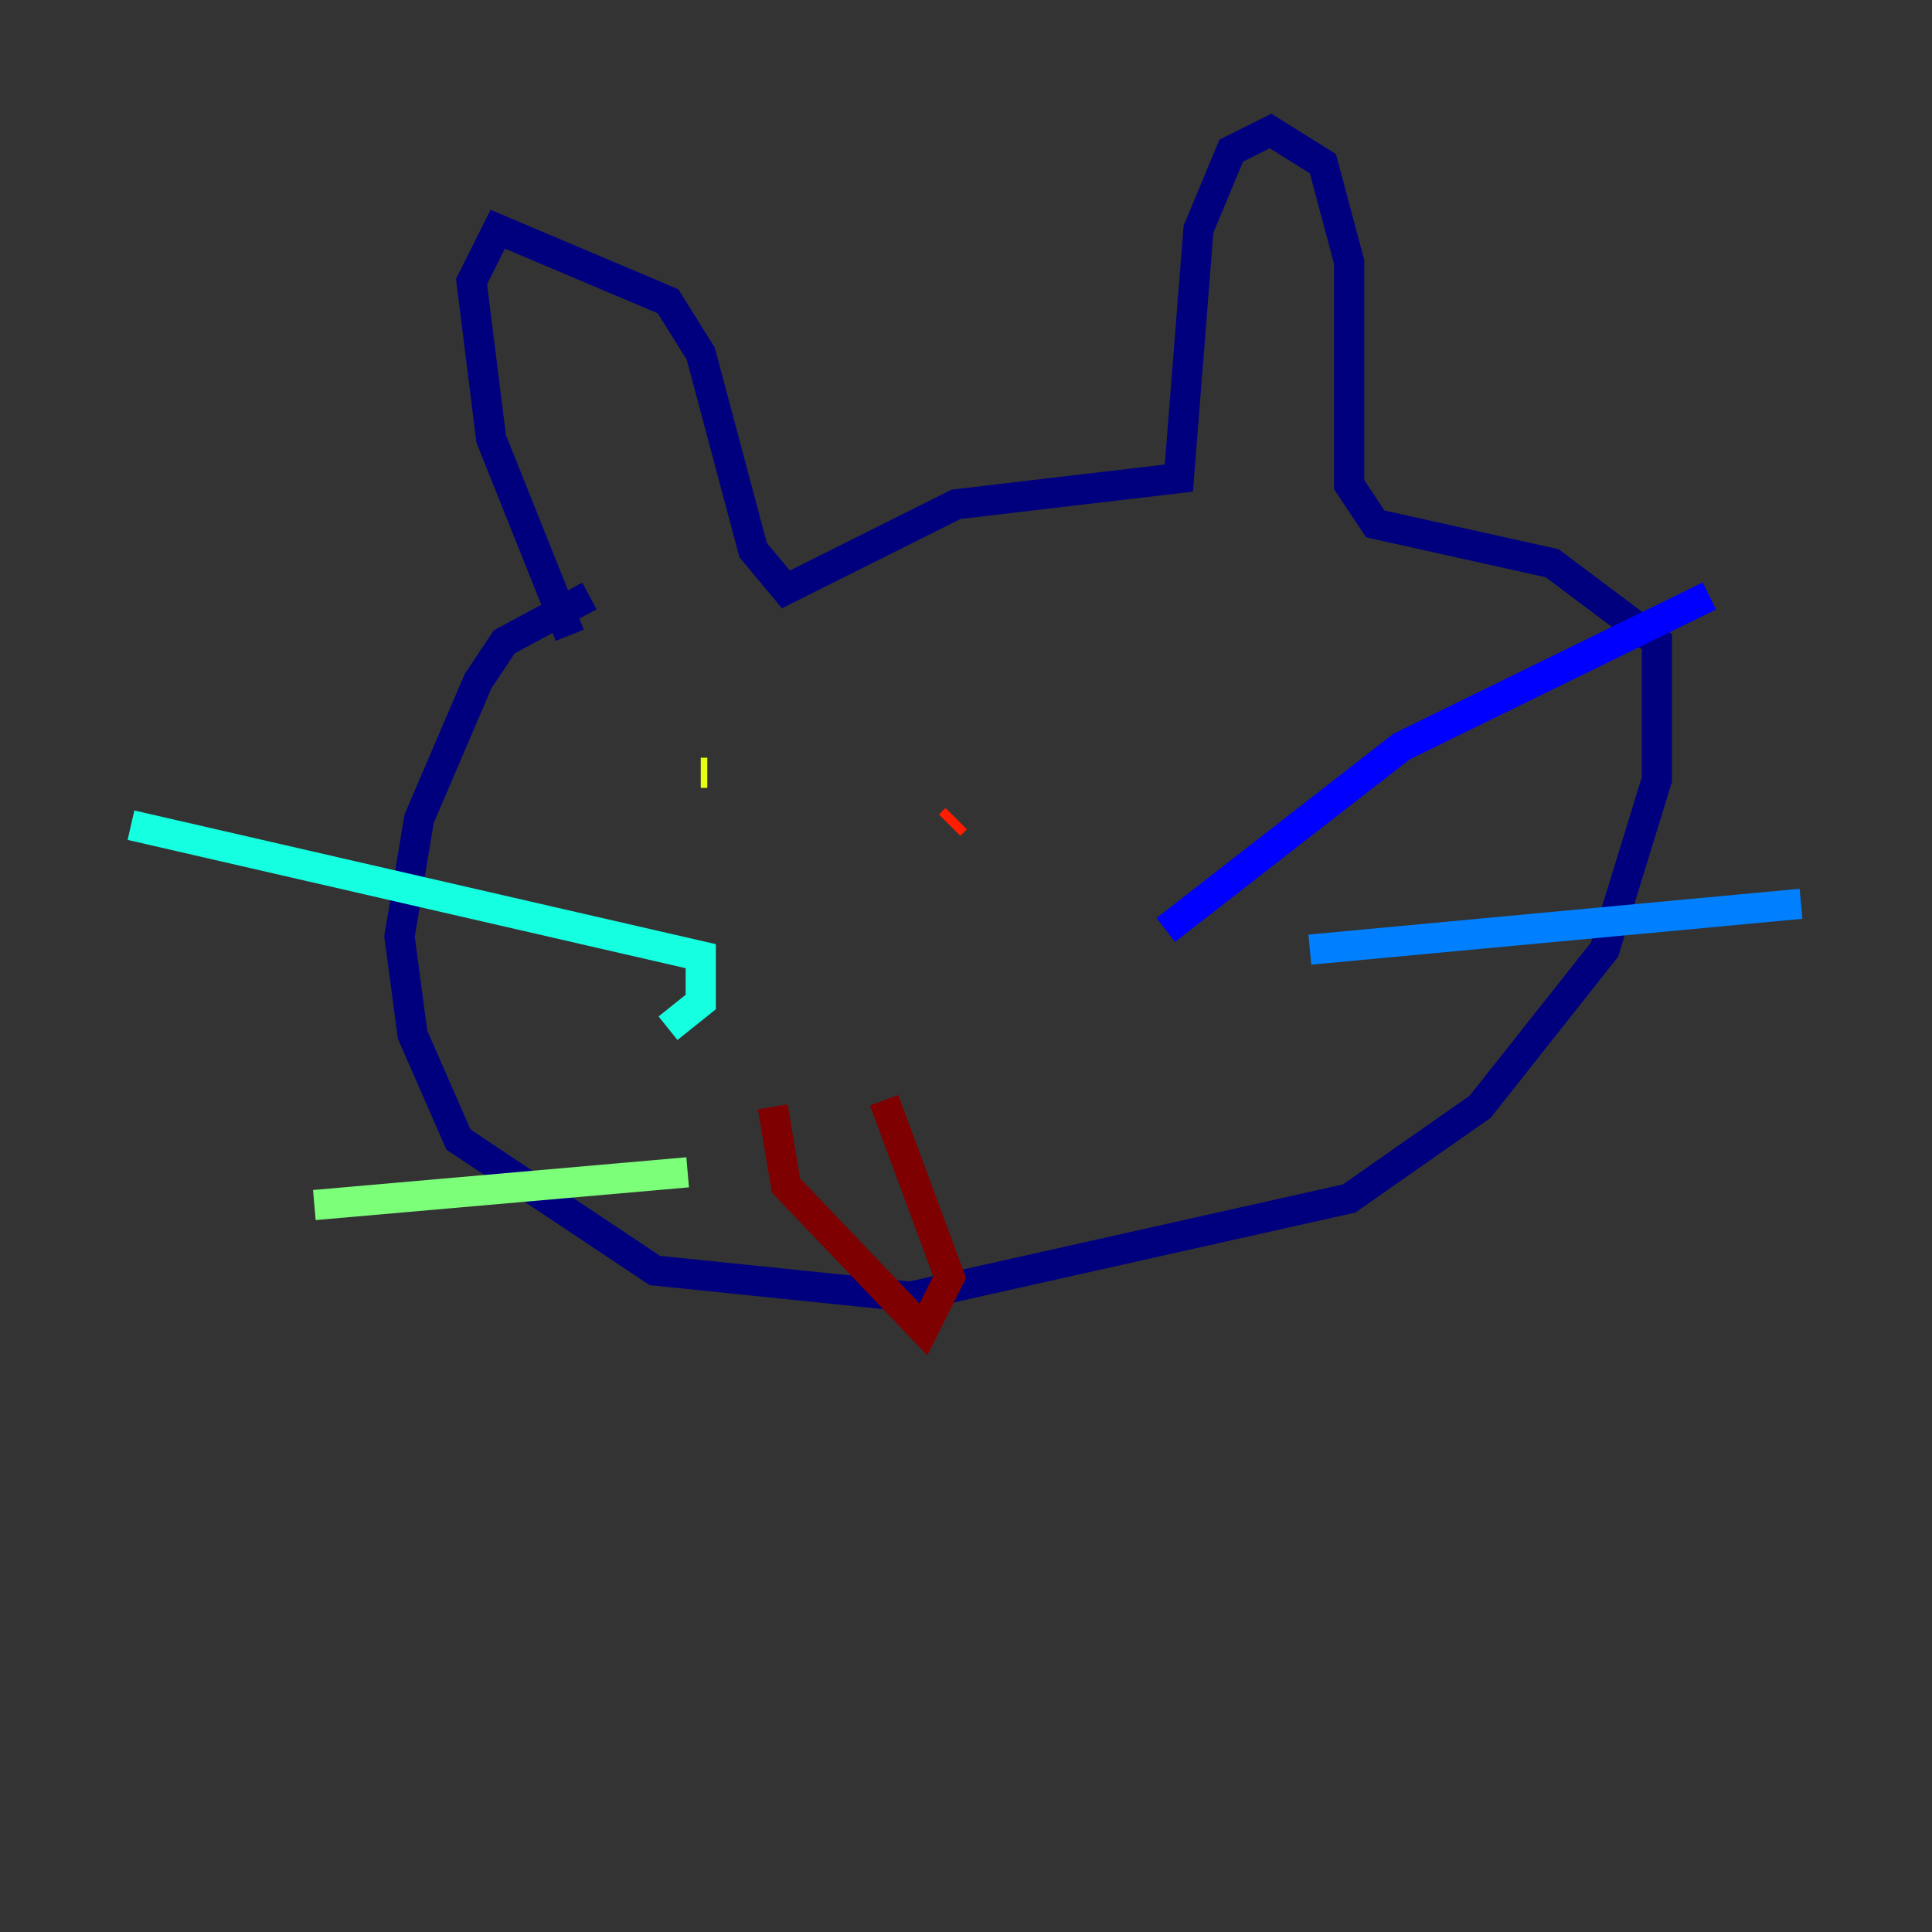 <?xml version="1.0" encoding="utf-8" ?>
<svg baseProfile="tiny" height="128" version="1.2" viewBox="0,0,128,128" width="128" xmlns="http://www.w3.org/2000/svg" xmlns:ev="http://www.w3.org/2001/xml-events" xmlns:xlink="http://www.w3.org/1999/xlink"><rect x="0" y="0" width="128" height="128" fill="#333333" stroke="none"/><defs /><polyline fill="none" points="39.051,39.485 33.41,42.522 31.675,45.125 27.77,54.237 26.468,62.047 27.336,68.556 30.373,75.498 43.39,84.176 60.312,85.912 89.383,79.403 98.061,73.329 106.305,62.915 109.776,51.634 109.776,42.522 102.834,37.315 91.119,34.712 89.383,32.108 89.383,17.356 87.647,10.848 84.176,8.678 81.573,9.98 79.403,15.186 78.102,31.675 63.349,33.41 52.068,39.051 49.898,36.447 46.427,23.43 44.258,19.959 32.976,15.186 31.241,18.658 32.542,29.071 37.749,42.088" stroke="#00007f" stroke-width="2" /><polyline fill="none" points="77.234,61.614 92.854,49.464 113.248,39.485" stroke="#0000ff" stroke-width="2" /><polyline fill="none" points="86.78,62.915 119.322,59.878" stroke="#0080ff" stroke-width="2" /><polyline fill="none" points="44.258,68.122 46.427,66.386 46.427,63.349 8.678,54.671" stroke="#15ffe1" stroke-width="2" /><polyline fill="none" points="45.559,77.668 20.827,79.837" stroke="#7cff79" stroke-width="2" /><polyline fill="none" points="46.861,51.2 46.427,51.2" stroke="#e4ff12" stroke-width="2" /><polyline fill="none" points="64.651,49.898 64.651,49.898" stroke="#ff9400" stroke-width="2" /><polyline fill="none" points="63.349,54.237 62.915,54.671" stroke="#ff1d00" stroke-width="2" /><polyline fill="none" points="51.2,73.329 52.068,78.536 61.18,88.081 62.915,84.61 58.576,72.895" stroke="#7f0000" stroke-width="2" /></svg>
